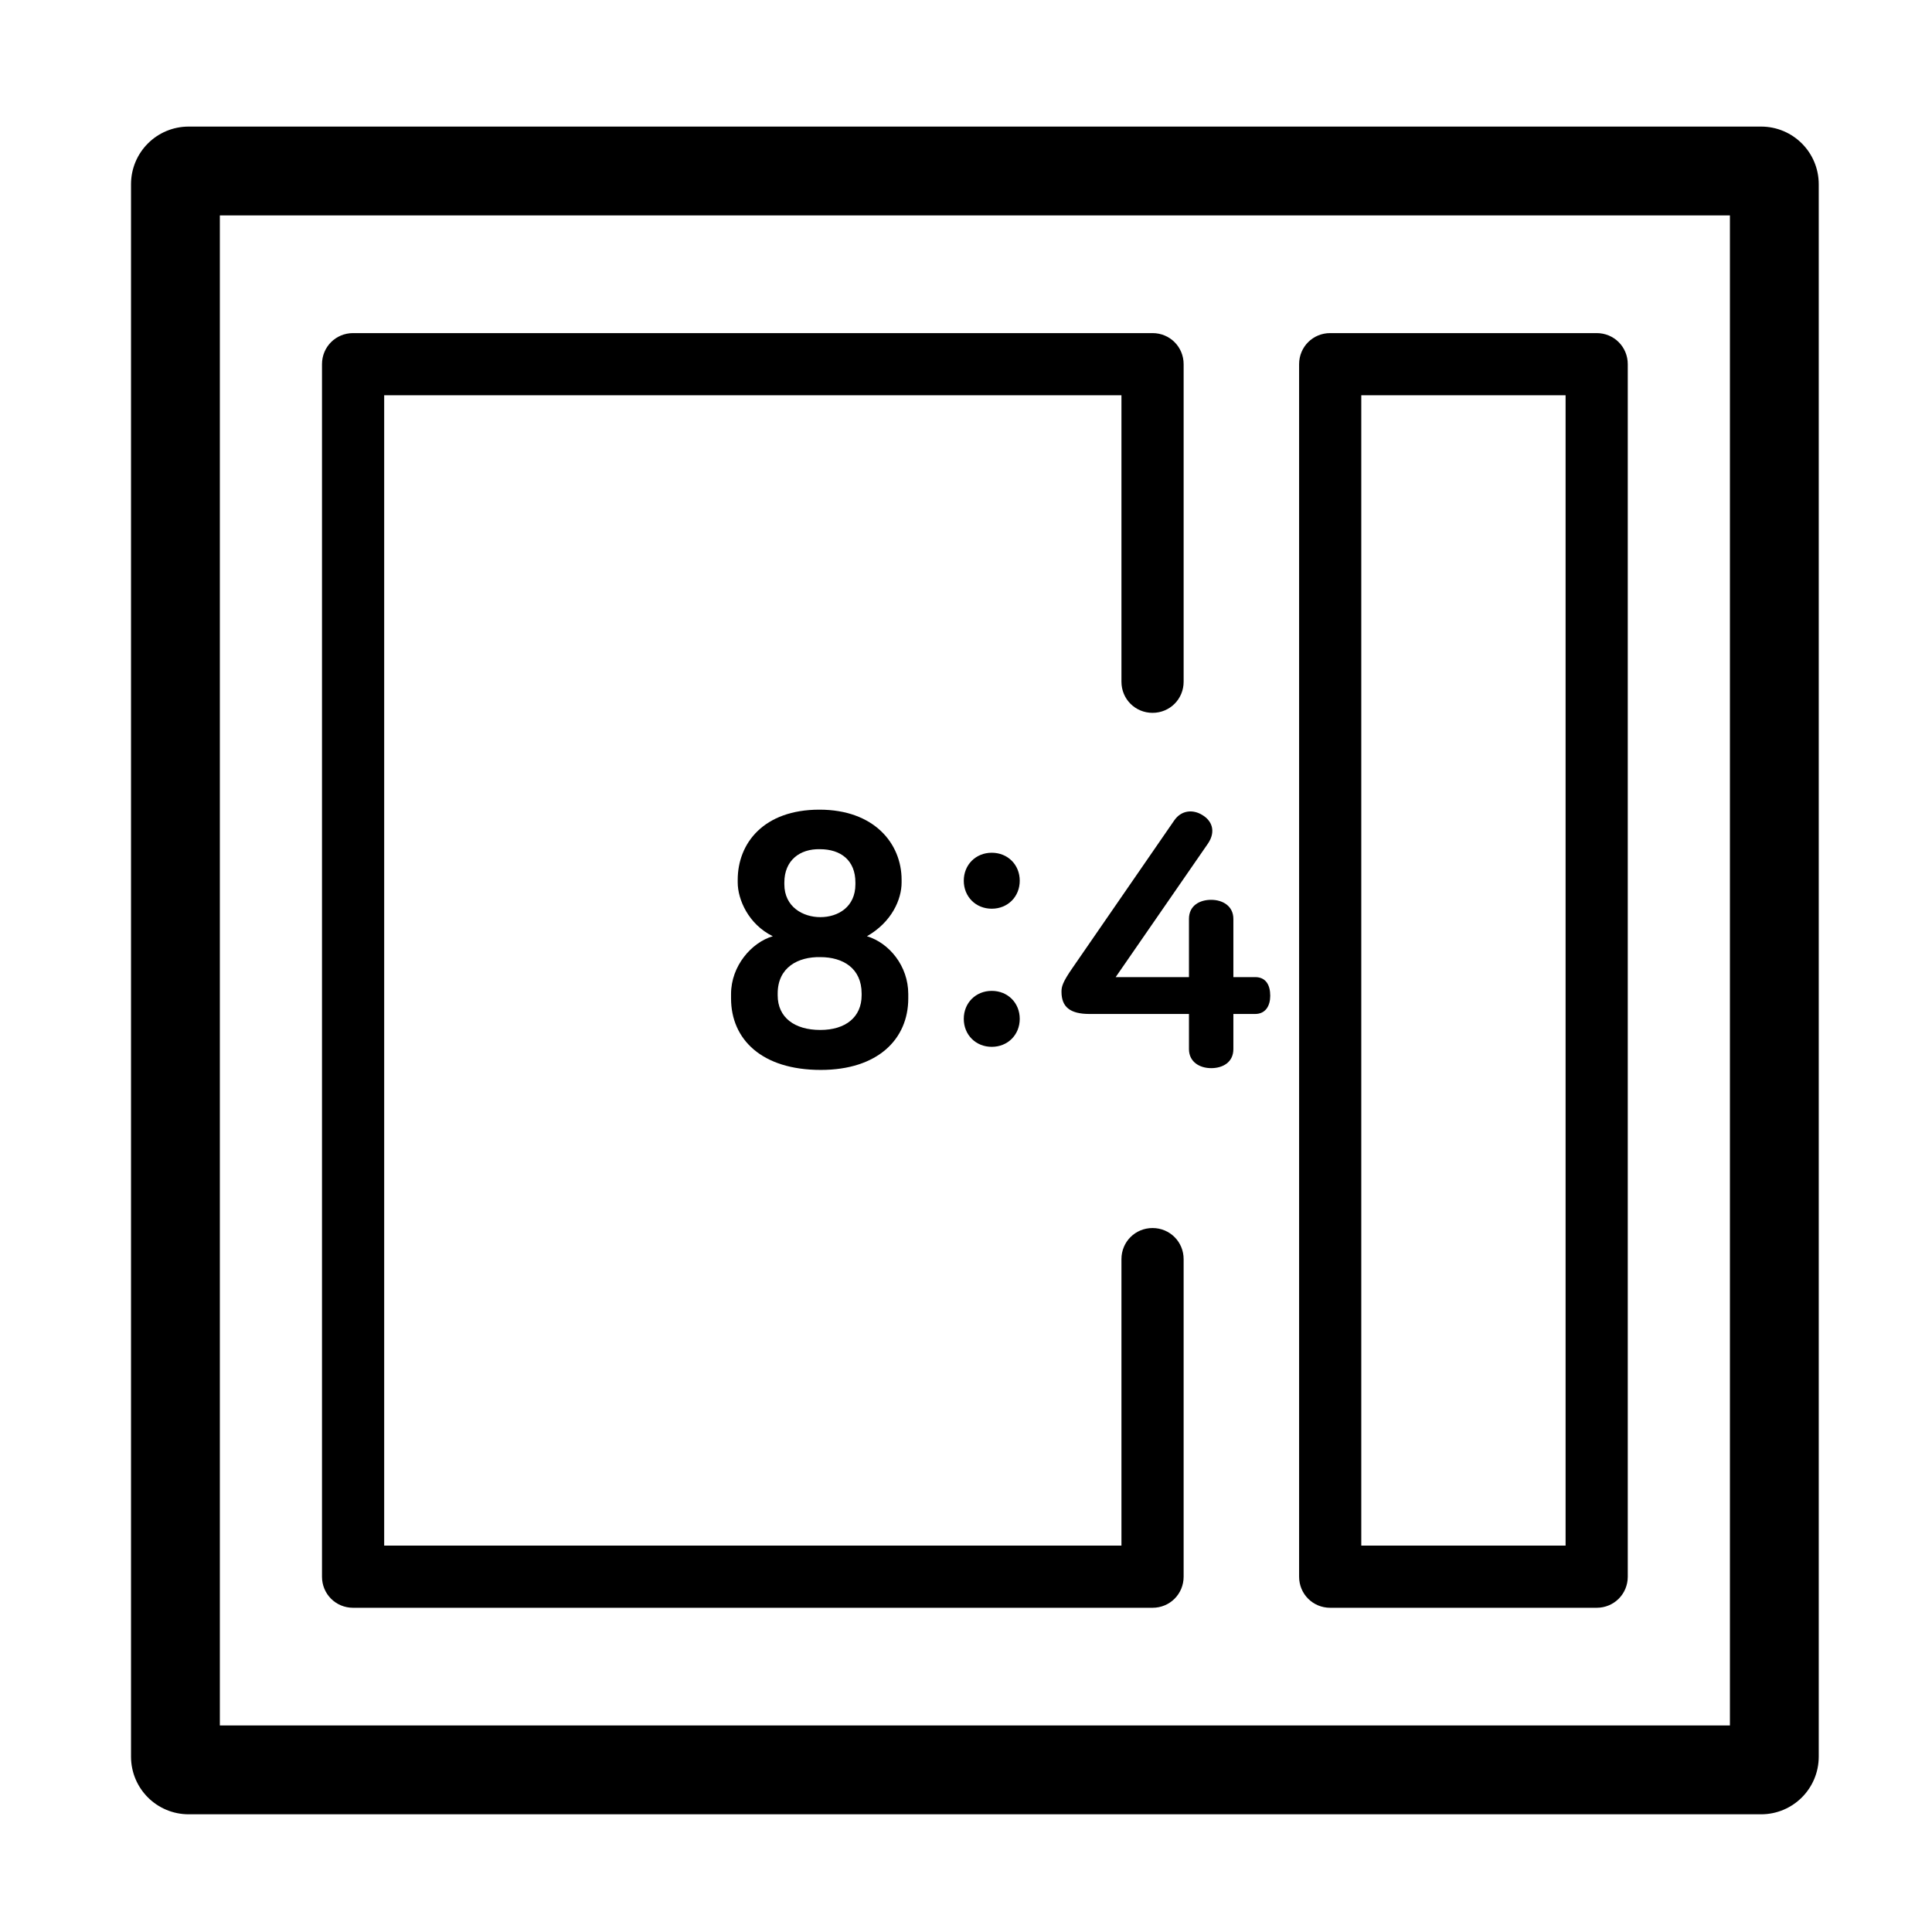 <?xml version="1.0" encoding="utf-8"?>
<!-- Generator: Adobe Illustrator 22.1.0, SVG Export Plug-In . SVG Version: 6.00 Build 0)  -->
<svg version="1.1" id="Layer_1" xmlns="http://www.w3.org/2000/svg" xmlns:xlink="http://www.w3.org/1999/xlink" x="0px" y="0px"
	 viewBox="0 0 435 435" style="enable-background:new 0 0 435 435;" xml:space="preserve">
<g>
	<path d="M359.5,362h-60c-3.9,0-7-3.1-7-7V82c0-3.9,3.1-7,7-7h60c3.9,0,7,3.1,7,7v273C366.5,358.9,363.4,362,359.5,362z M306.5,348
		h46V89h-46V348z"/>
</g>
<g>
	<path d="M259.5,362h-180c-3.9,0-7-3.1-7-7V82c0-3.9,3.1-7,7-7h180c3.9,0,7,3.1,7,7v71.5c0,3.9-3.1,7-7,7s-7-3.1-7-7V89h-166v259
		h166v-64.5c0-3.9,3.1-7,7-7s7,3.1,7,7V355C266.5,358.9,263.4,362,259.5,362z"/>
</g>
<g>
	<path d="M396.5,408.5h-354c-7.2,0-13-5.8-13-13v-354c0-7.2,5.8-13,13-13h354c7.2,0,13,5.8,13,13v354
		C409.5,402.7,403.7,408.5,396.5,408.5z M49.5,388.5h340v-340h-340V388.5z"/>
</g>
<g>
	<path d="M203,198.1v0.6c0,3.8-2.2,8.9-7.8,12.1c5,1.5,9.3,6.7,9.3,13v1c0,9.2-6.9,16.1-19.7,16.1c-13.3,0-20.2-6.9-20.2-16.1v-1
		c0-6.3,4.6-11.6,9.4-13c-5.5-2.7-7.9-8.3-7.9-12.1v-0.6c0-8.2,5.8-15.8,18.4-15.8C196.8,182.3,203,189.9,203,198.1z M175.1,223.7
		v0.4c0,5,3.8,7.8,9.6,7.8c5.7,0,9.3-2.9,9.3-7.8v-0.4c0-5.7-4.2-8.2-9.3-8.2C179.7,215.4,175.1,217.8,175.1,223.7z M176.6,198.7
		v0.4c0,5.1,4.2,7.4,8.1,7.4c4,0,7.9-2.3,7.9-7.4v-0.4c0-5-3.3-7.5-8-7.5C180.1,191.1,176.6,193.7,176.6,198.7z"/>
	<path d="M229.6,198.3c0,3.6-2.7,6.3-6.3,6.3s-6.3-2.7-6.3-6.3c0-3.6,2.7-6.3,6.3-6.3S229.6,194.7,229.6,198.3z M229.6,229.4
		c0,3.6-2.7,6.3-6.3,6.3s-6.3-2.7-6.3-6.3c0-3.6,2.7-6.3,6.3-6.3S229.6,225.8,229.6,229.4z"/>
	<path d="M272,189.9L251.2,220h16.5v-13.1c0-3,2.4-4.3,5-4.3s5,1.4,5,4.3V220h4.9c2.5,0,3.4,1.9,3.4,4.2c0,2.2-1,4.1-3.4,4.1h-4.9
		v7.9c0,3-2.4,4.3-5,4.3s-5-1.4-5-4.3v-7.9h-22.4c-4.4,0-6.3-1.6-6.3-5c0-1.1,0.2-2.1,2.5-5.4l22.9-33.2c1.6-2.3,4.2-2.5,6.3-1.2
		C272.9,184.8,273.8,187.2,272,189.9z"/>
</g>
</svg>

